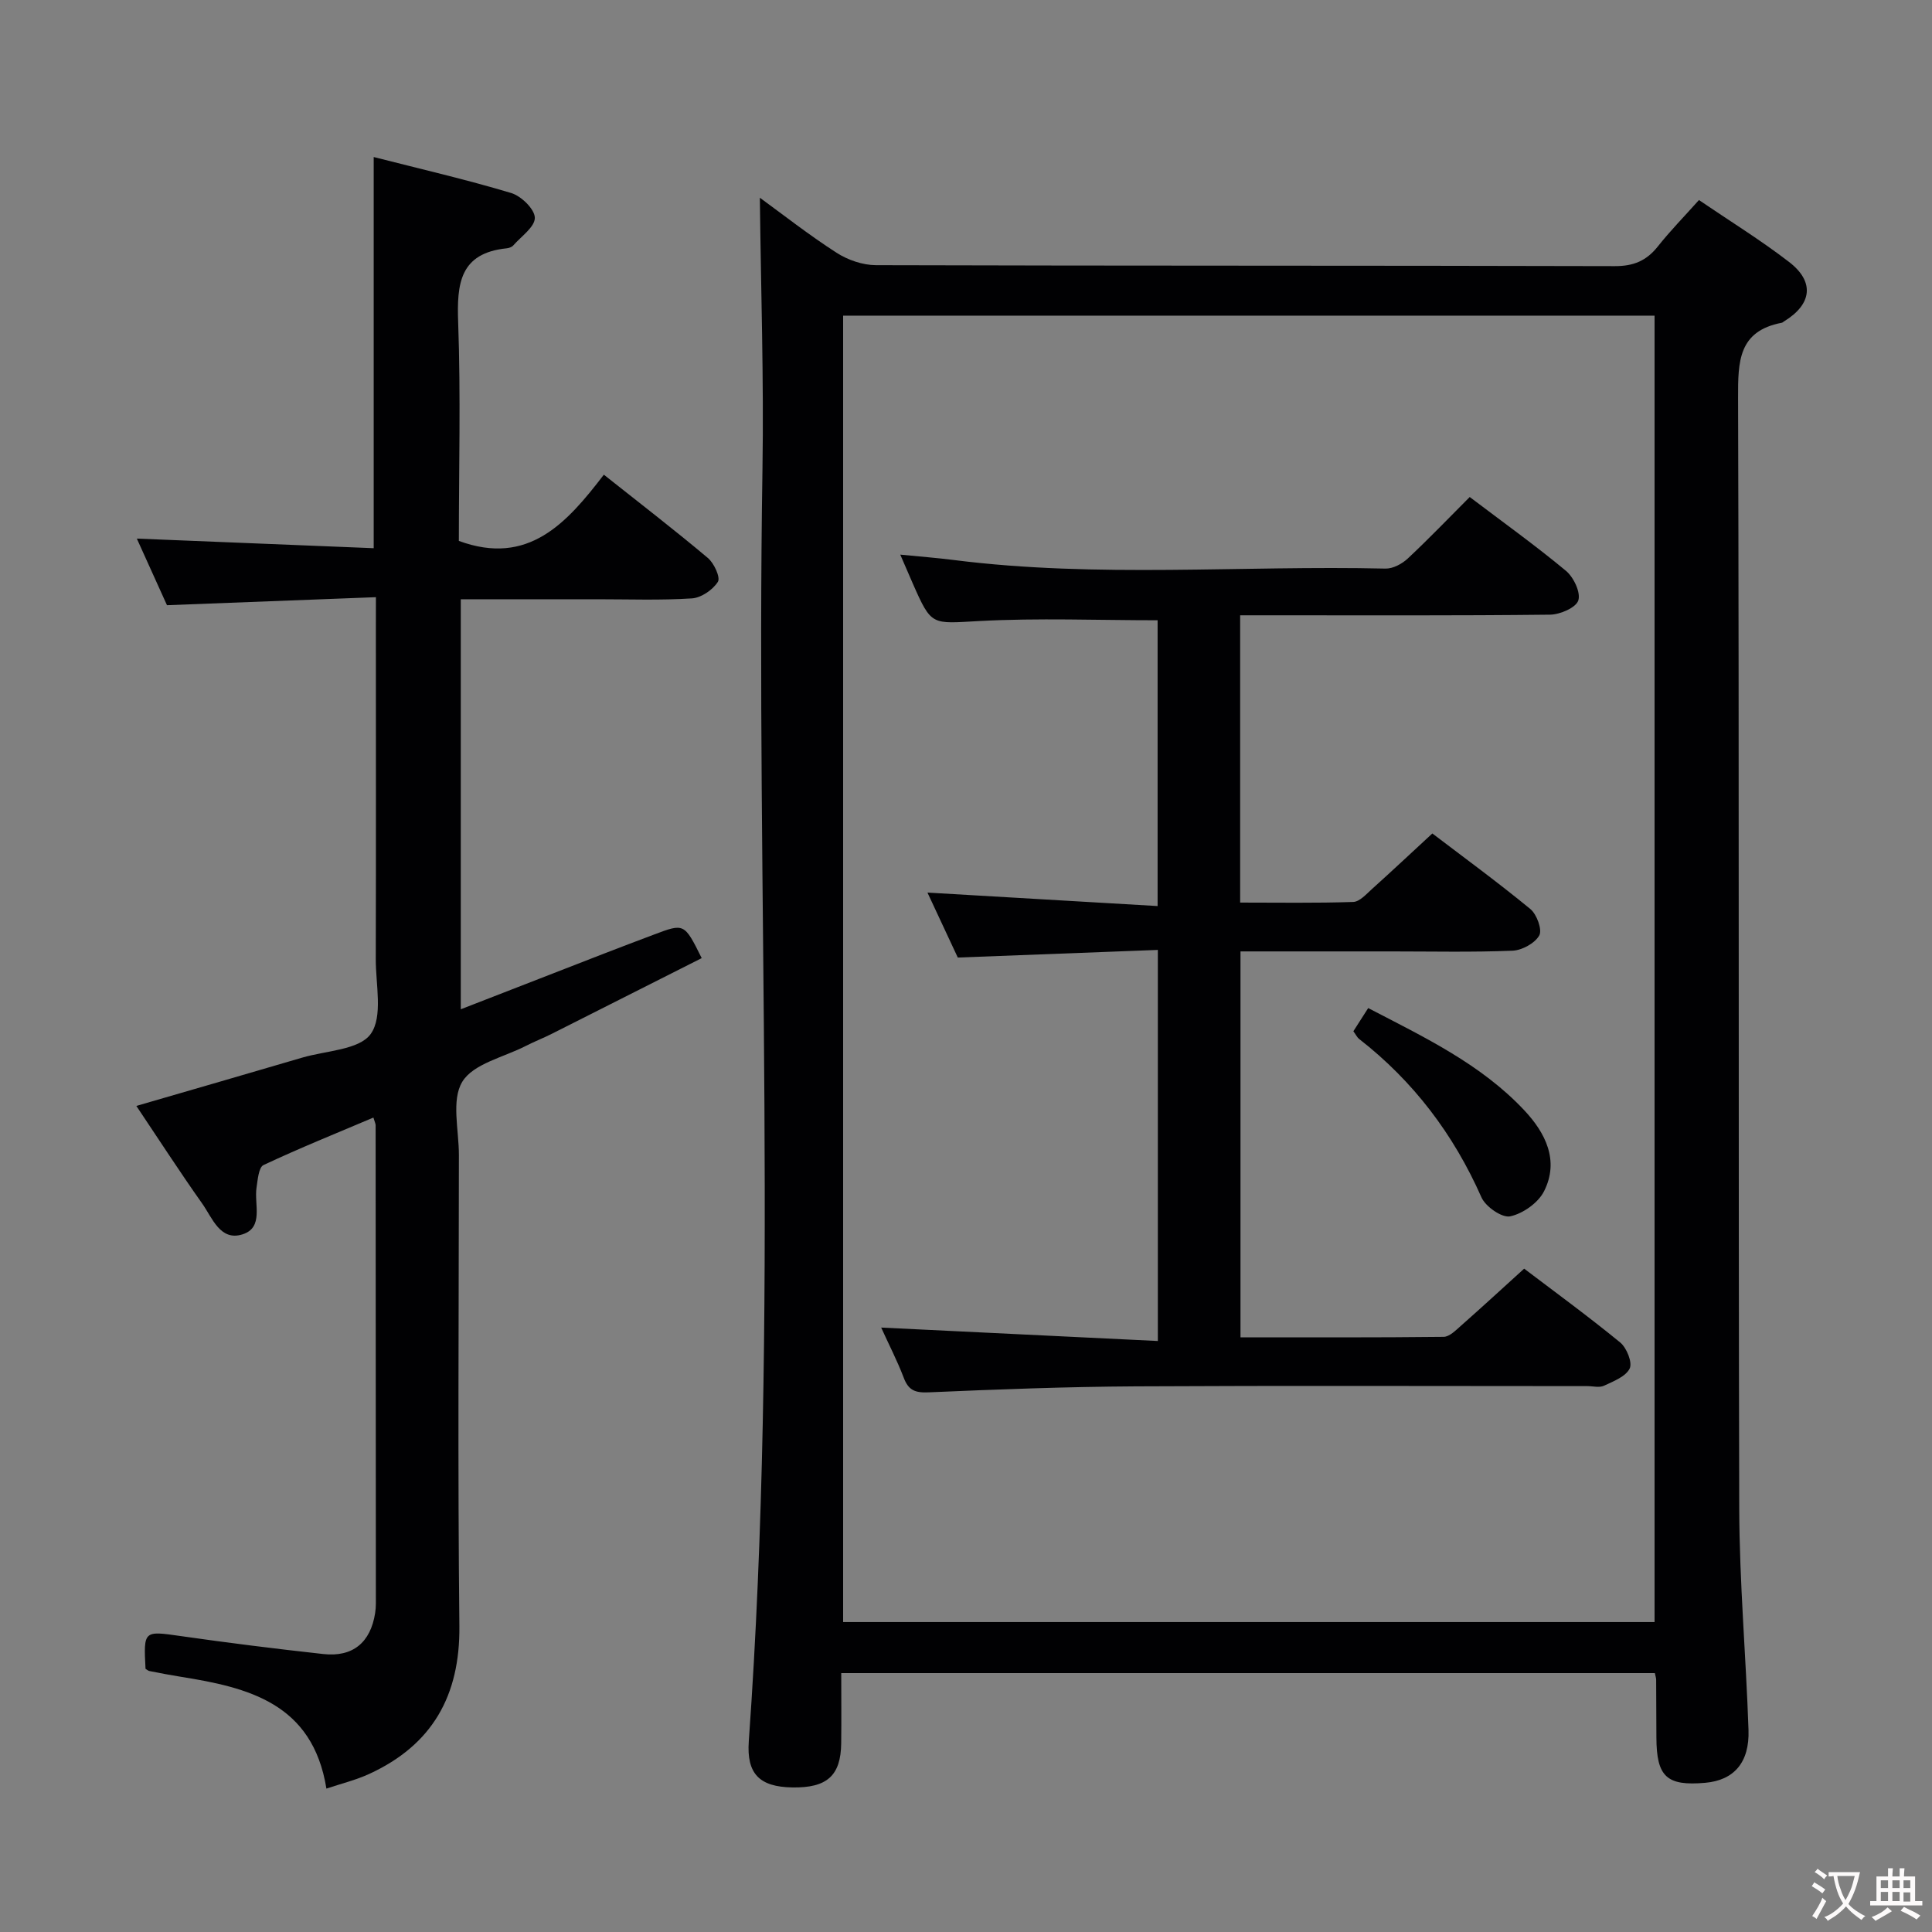 <svg enable-background="new 0 0 400 400" viewBox="0 0 400 400" xmlns="http://www.w3.org/2000/svg"><rect x="0" y="0" width="400" height="400" fill="#808080" stroke="none"/><g fill="#010103"><path d="m174.17 346.4c0 4.95.05 9.75-.01 14.54-.08 6.7-2.94 9.25-10.13 9.13-6.76-.12-9.49-2.78-9-9.58 6.27-87.69 1.42-175.5 2.83-263.24.3-18.75-.33-37.51-.54-56.31 4.75 3.46 10.15 7.7 15.88 11.39 2.33 1.5 5.41 2.56 8.15 2.57 50.99.15 101.98.06 152.97.2 3.9.01 6.56-1.11 8.92-4.08 2.56-3.23 5.47-6.2 8.51-9.6 6.41 4.36 12.77 8.28 18.66 12.82 5.36 4.12 4.73 8.79-1.08 12.32-.14.09-.27.23-.42.26-9.02 1.72-9.08 8.02-9.06 15.55.24 76.65.04 153.3.24 229.95.04 15.29 1.4 30.56 1.92 45.85.23 6.77-3.05 10.42-8.96 10.94-7.97.7-10.08-1.24-10.11-9.35-.02-4-.02-8-.05-12 0-.32-.12-.64-.27-1.36-55.93 0-111.94 0-168.45 0zm168.39-10.57c0-90.54 0-180.55 0-270.48-56.25 0-112.12 0-168 0v270.48z"/><path d="m77.83 123.64c-14.81.57-28.74 1.1-43.26 1.66-1.91-4.23-4.07-9-6.24-13.79 16.49.67 32.56 1.32 49.04 1.99 0-27.25 0-53.77 0-80.99 9.6 2.45 19.12 4.65 28.46 7.45 2.08.62 4.87 3.34 4.9 5.12.03 1.9-2.82 3.86-4.47 5.74-.3.34-.88.54-1.36.59-9.72 1-10.34 7.33-10.04 15.37.54 15.14.14 30.31.14 45.21 14.38 5.3 22.38-3.74 30.02-13.71 7.59 6.02 14.69 11.48 21.53 17.24 1.29 1.08 2.65 4.04 2.08 4.94-1.05 1.66-3.44 3.3-5.37 3.43-6.47.42-12.99.18-19.49.18-9.32 0-18.64 0-28.37 0v84.89c10-3.89 19.87-7.73 29.74-11.56 3.4-1.32 6.82-2.61 10.24-3.9 6.3-2.38 6.3-2.37 9.9 4.87-10.33 5.22-20.67 10.45-31.02 15.66-1.78.9-3.65 1.62-5.42 2.53-4.56 2.34-10.85 3.66-13.13 7.41-2.31 3.8-.69 10.02-.7 15.18-.02 32.5-.25 64.99.1 97.49.15 14.45-5.61 24.63-18.66 30.63-2.81 1.29-5.87 2.03-8.87 3.04-2.86-17.71-16.19-20.93-30.26-23.17-2.13-.34-4.26-.75-6.38-1.17-.29-.06-.55-.31-.81-.46-.42-7.95-.36-7.87 7.21-6.79 9.84 1.41 19.71 2.64 29.59 3.73 6.12.68 9.79-2.39 10.74-8.49.1-.66.15-1.33.15-1.99-.01-33-.02-65.99-.05-98.99 0-.32-.17-.63-.46-1.6-7.65 3.24-15.3 6.33-22.75 9.83-1.01.47-1.2 3.04-1.45 4.69-.52 3.43 1.56 8.27-2.93 9.67-4.62 1.44-6.24-3.47-8.34-6.42-4.59-6.48-8.9-13.16-13.61-20.18 11.86-3.45 23.11-6.69 34.34-10 4.93-1.45 11.82-1.59 14.19-4.91 2.56-3.6 1.02-10.21 1.04-15.51.06-22.83.02-45.66.02-68.49.01-1.8.01-3.59.01-6.42z"/><path d="m182.44 274.86c19.25.94 38.1 1.85 57.28 2.78 0-27.42 0-53.67 0-80.97-13.7.52-27.4 1.05-41.42 1.58-2.09-4.47-4.24-9.09-6.28-13.45 15.88.93 31.56 1.85 47.65 2.79 0-20.54 0-40.09 0-59.17-12.43 0-24.72-.5-36.94.16-9.86.52-9.83 1.14-13.76-7.8-.73-1.65-1.44-3.32-2.58-5.95 4.18.41 7.67.68 11.13 1.12 29.71 3.76 59.55 1.08 89.32 1.77 1.55.04 3.45-.98 4.64-2.1 4.36-4.08 8.5-8.4 12.81-12.72 6.78 5.14 13.54 9.98 19.92 15.28 1.6 1.33 3.1 4.5 2.56 6.14-.49 1.5-3.79 2.92-5.86 2.94-19.49.22-38.99.13-58.48.13-1.78 0-3.57 0-5.67 0v59.48c7.89 0 15.65.13 23.4-.13 1.34-.04 2.73-1.63 3.92-2.7 4.07-3.66 8.06-7.41 12.47-11.48 6.4 4.87 13.51 10.07 20.3 15.65 1.33 1.1 2.49 4.29 1.84 5.46-.91 1.62-3.57 3.08-5.53 3.16-8.32.34-16.66.15-24.99.15-10.32 0-20.64 0-31.34 0v79.9c14.15 0 28.1.06 42.05-.1 1.22-.01 2.54-1.37 3.62-2.32 4.25-3.75 8.42-7.59 13.06-11.8 6.03 4.58 13.11 9.74 19.88 15.28 1.34 1.1 2.57 4.15 1.97 5.39-.81 1.67-3.35 2.65-5.32 3.57-.96.45-2.3.08-3.46.08-31.16 0-62.32-.12-93.48.05-14.3.08-28.61.62-42.9 1.24-2.81.12-4.19-.43-5.17-3.1-1.35-3.53-3.12-6.93-4.64-10.31z"/><path d="m280.2 213.51c1.01-1.59 1.9-2.97 3.07-4.8 11.6 6.03 23.32 11.58 32.32 21.17 4.35 4.63 7.31 10.4 4.08 16.77-1.21 2.39-4.37 4.62-7 5.18-1.69.36-5.1-2-5.95-3.93-5.78-13.07-14.09-24.05-25.36-32.82-.37-.3-.59-.79-1.16-1.57z"/></g><path d="m377.9 391.2c-.2.3-.4.5-.6.8-.7-.6-1.4-1-2.2-1.5.2-.3.4-.5.5-.8.6.4 1.4.8 2.3 1.5zm-1.8 6.1c-.2-.2-.5-.4-.9-.6.4-.6.8-1.2 1.2-1.9s.7-1.3.9-1.9c.3.3.5.5.8.7-.7 1.3-1.4 2.6-2 3.7zm2.2-9c-.3.3-.5.5-.6.8-.6-.6-1.3-1.1-2-1.5.3-.3.5-.5.6-.7.6.5 1.3.9 2 1.4zm.3.2v-.9h2 4.5c-.3 1.3-.6 2.5-1 3.6s-.9 2.1-1.4 3c.4.5 1 1 1.6 1.4s1.2.8 1.9 1.1c-.3.2-.5.4-.8.8-.4-.3-1-.7-1.6-1.2s-1.2-1.1-1.6-1.6c-.5.6-1.1 1.1-1.7 1.6s-1.4.9-2.1 1.4c-.1-.3-.3-.5-.7-.8.6-.2 1.2-.5 1.9-1s1.4-1.1 2-1.8c-.5-.8-.9-1.6-1.2-2.5s-.6-2-.8-3.2c-.4.1-.7.1-1 .1zm2.5 2.7c.3 1 .7 1.7 1 2.2.3-.5.6-1.1 1-2s.6-1.9.9-3h-3.2-.4c.1.9.3 1.8.7 2.8z" fill="#fcfafa"/><path d="m396.5 388.5v1.5 3.6h1.5v.9c-.4 0-1 0-1.7 0h-7.9c-.5 0-.9 0-1.2 0v-.9h1.3v-3.5c0-.7 0-1.2 0-1.6h2.4c0-.8 0-1.4 0-1.7h1c0 .3-.1.8-.1 1.7h1.5c0-.8 0-1.4 0-1.7h1c0 .3-.1.9-.1 1.7zm-8.2 9.2c-.2-.3-.5-.5-.8-.8.8-.3 1.4-.6 1.9-.9s1-.7 1.4-1.1c.3.3.6.5.9.8-1.6 1-2.8 1.6-3.4 2zm2.6-6.8v-1.6h-1.5v1.6zm0 2.7v-1.9h-1.5v1.9zm2.4-2.7v-1.6h-1.5v1.6zm0 2.7v-1.9h-1.5v1.9zm.2 2 .7-.8c.4.2.9.5 1.6.8s1.3.7 1.8 1c-.3.3-.5.5-.8.8-.4-.3-1.5-1-3.3-1.8zm2-4.7v-1.6h-1.4v1.6zm0 2.8v-1.9h-1.4v1.9z" fill="#fcfafa"/></svg>